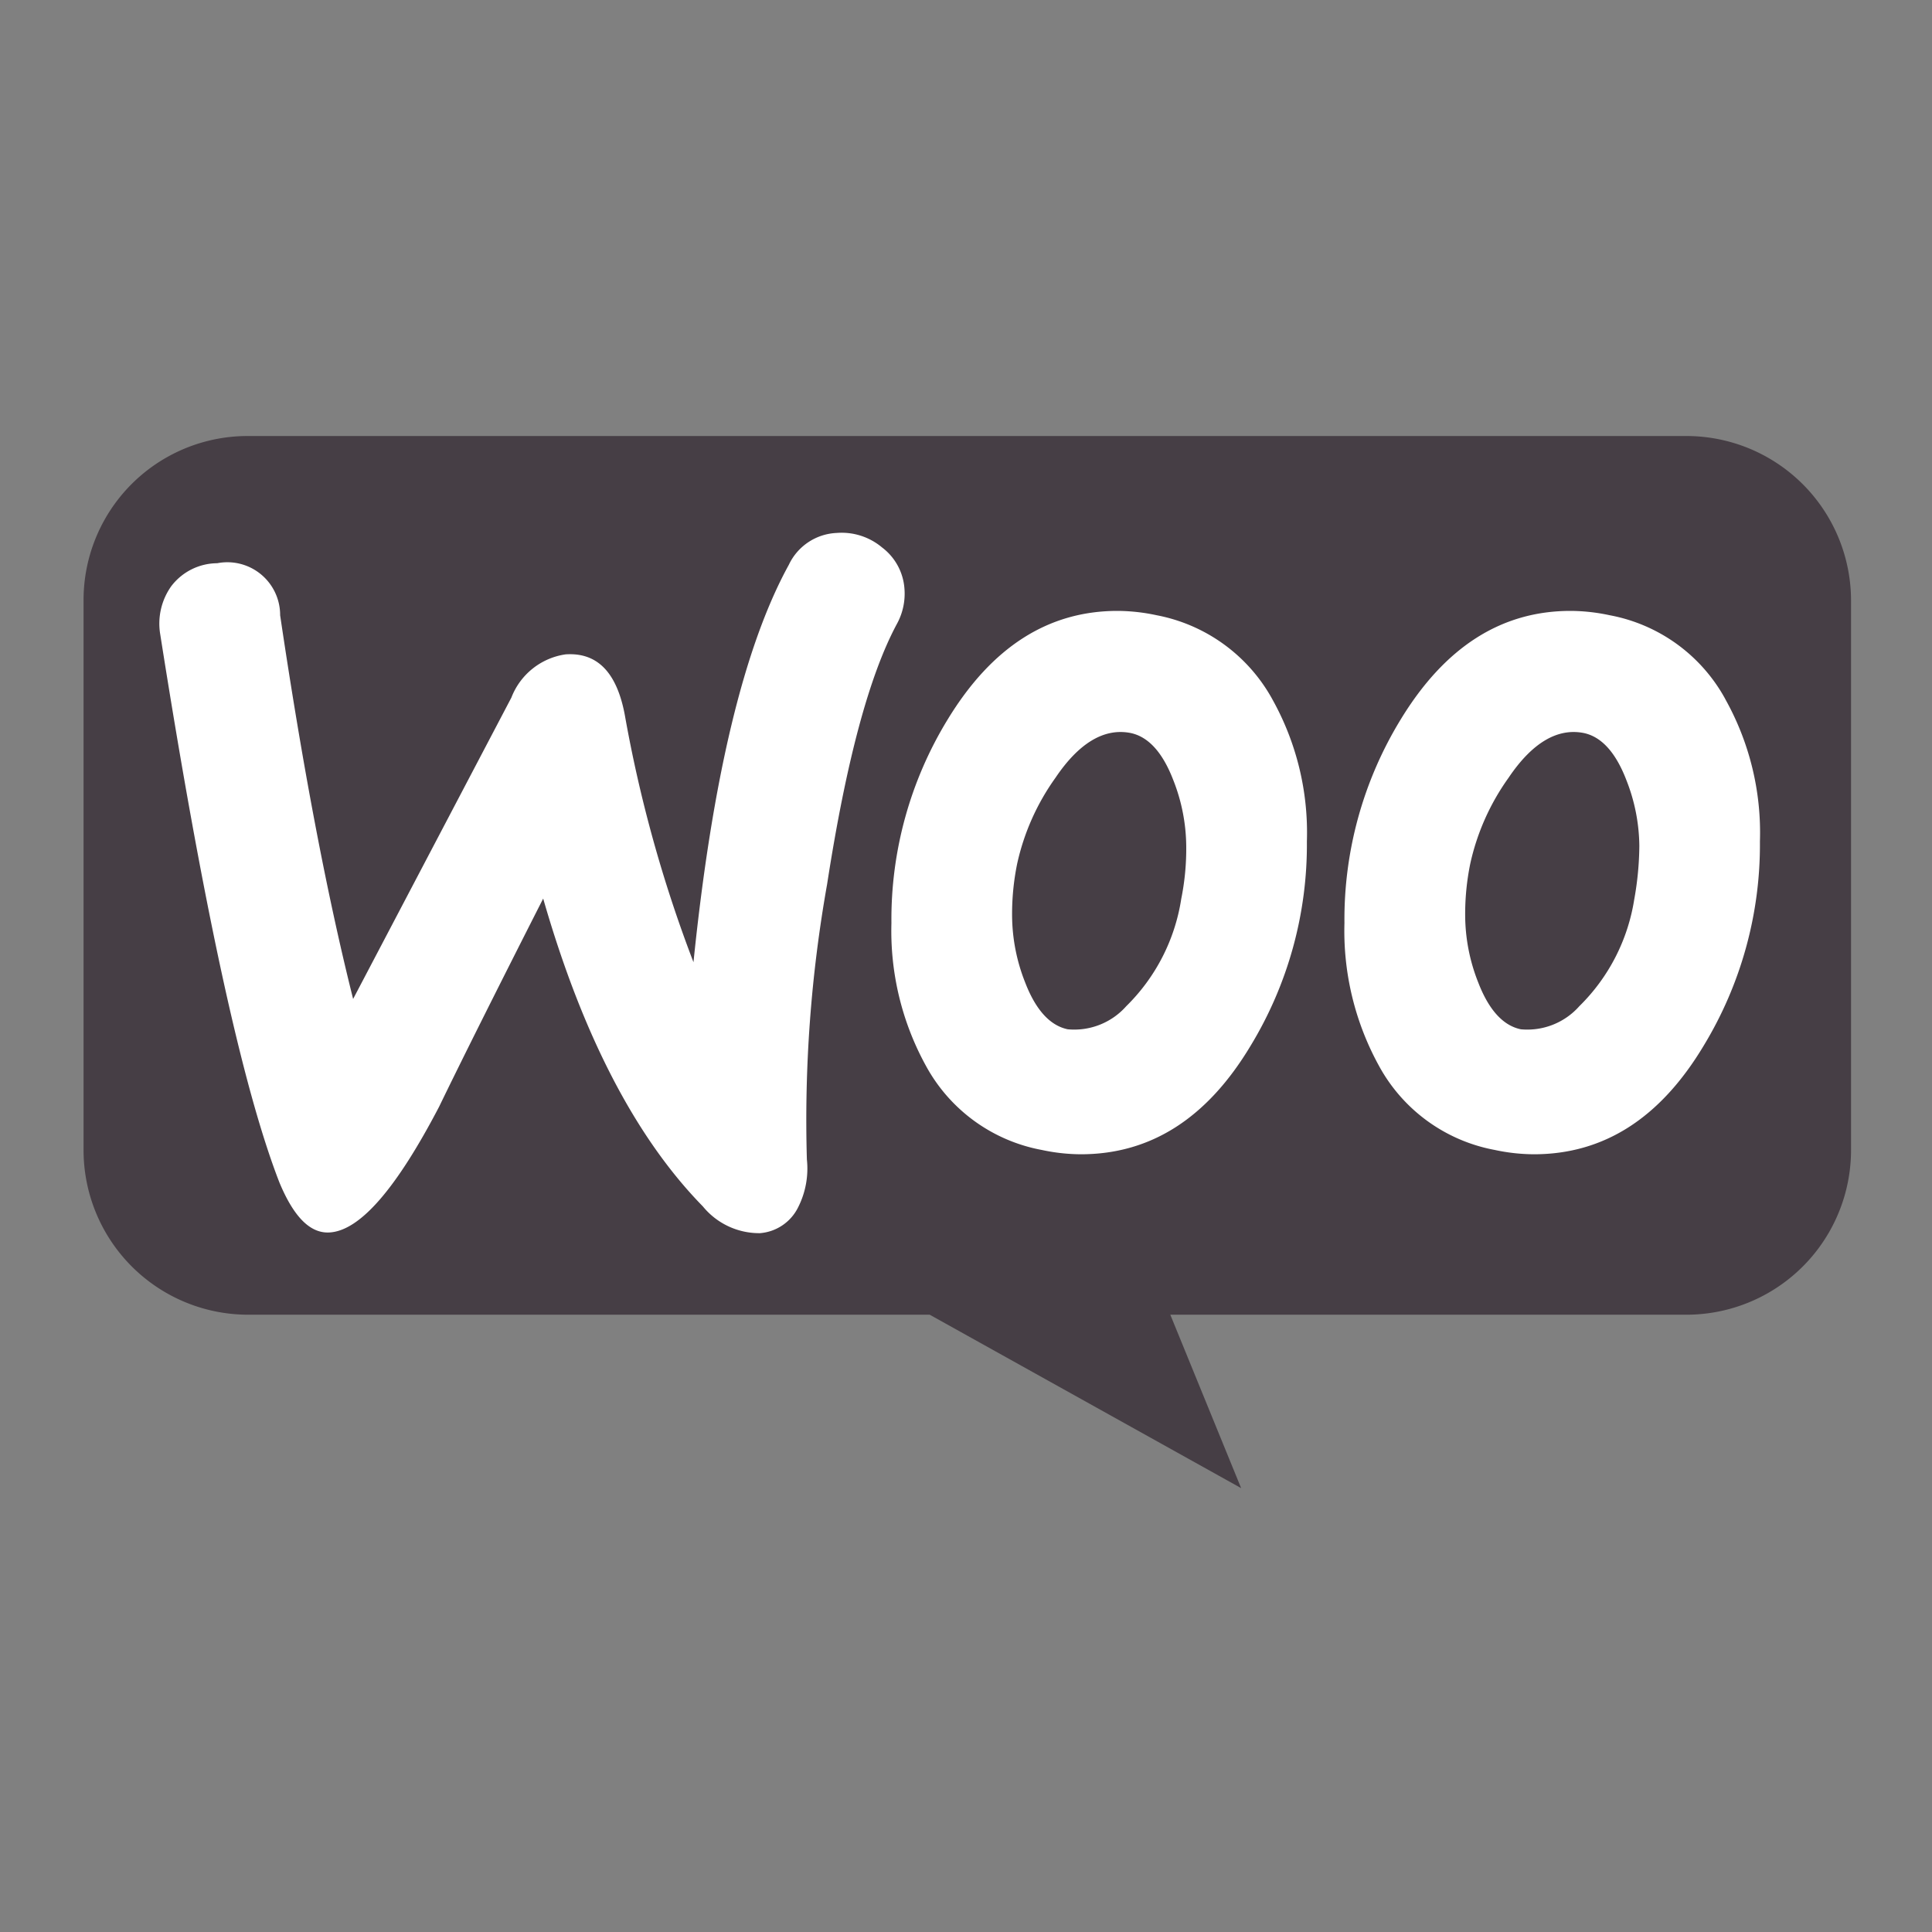 <svg xmlns="http://www.w3.org/2000/svg" xmlns:xlink="http://www.w3.org/1999/xlink" width="120" height="120" viewBox="0 0 120 120">
  <rect x="0" y="0" width="120" height="120" fill="#808080" stroke="none"/>
  <defs>
    <clipPath id="clip-path">
      <rect id="Rettangolo_1" data-name="Rettangolo 1" width="146" height="146" transform="translate(0.277 0.277)"/>
    </clipPath>
    <clipPath id="clip-custom_1">
      <rect width="120" height="120"/>
    </clipPath>
  </defs>
  <g id="custom_1" data-name="custom – 1" clip-path="url(#clip-custom_1)">
    <g id="custom_1-2" data-name="custom – 1" transform="translate(-13.277 -13.277)" clip-path="url(#clip-path)">
      <g id="woocommerce_logo_white" transform="translate(18.467 40.359)">
        <path id="Tracciato_3" data-name="Tracciato 3" d="M148.188,331.2h89.36a10.228,10.228,0,0,1,10.233,10.233v34.111a10.228,10.228,0,0,1-10.233,10.233H205.5l4.4,10.772-19.344-10.772H148.232A10.228,10.228,0,0,1,138,375.544V341.433A10.19,10.19,0,0,1,148.188,331.2Z" transform="translate(-138 -331.2)" fill="#463e45" fill-rule="evenodd"/>
        <path id="Tracciato_4" data-name="Tracciato 4" d="M149.274,347.857a3.611,3.611,0,0,1,2.827-1.391,3.279,3.279,0,0,1,3.908,3.232q2.087,14.07,4.533,23.832l9.829-18.716a4.26,4.26,0,0,1,3.366-2.687c1.975-.134,3.186,1.122,3.681,3.77a83.84,83.84,0,0,0,4.264,15.35q1.75-17.1,5.924-24.686a3.448,3.448,0,0,1,2.962-1.975,3.9,3.9,0,0,1,2.827.9,3.516,3.516,0,0,1,1.391,2.559,3.9,3.9,0,0,1-.449,2.154c-1.75,3.232-3.186,8.663-4.354,16.2a83.574,83.574,0,0,0-1.257,17.1,5.326,5.326,0,0,1-.539,2.962,2.892,2.892,0,0,1-2.379,1.616,4.519,4.519,0,0,1-3.542-1.661q-6.262-6.4-9.919-19.121-4.376,8.617-6.463,12.926c-2.648,5.072-4.892,7.675-6.777,7.81-1.212.09-2.245-.943-3.142-3.1q-3.433-8.819-7.406-34.065a4.008,4.008,0,0,1,.714-3.01Z" transform="translate(-143.799 -338.565)" fill="#fff"/>
        <path id="Tracciato_5" data-name="Tracciato 5" d="M336.154,360.875a10.336,10.336,0,0,0-7.181-5.206,11.783,11.783,0,0,0-2.427-.269c-4.309,0-7.809,2.243-10.547,6.733a23.783,23.783,0,0,0-3.5,12.656,17.378,17.378,0,0,0,2.154,8.886,10.335,10.335,0,0,0,7.181,5.206,11.783,11.783,0,0,0,2.424.269c4.354,0,7.854-2.243,10.547-6.733a24.049,24.049,0,0,0,3.5-12.7,16.976,16.976,0,0,0-2.154-8.842ZM330.5,373.308a11.872,11.872,0,0,1-3.411,6.643,4.315,4.315,0,0,1-3.636,1.436c-1.077-.225-1.975-1.166-2.648-2.918a11.39,11.39,0,0,1-.807-4.084,15.6,15.6,0,0,1,.314-3.277,14.514,14.514,0,0,1,2.379-5.341c1.481-2.2,3.053-3.1,4.668-2.783,1.077.225,1.975,1.168,2.648,2.918a11.391,11.391,0,0,1,.808,4.084,19.408,19.408,0,0,1-.314,3.321Z" transform="translate(-234.183 -344.538)" fill="#fff"/>
        <path id="Tracciato_6" data-name="Tracciato 6" d="M273.454,360.875a10.428,10.428,0,0,0-7.181-5.206,11.781,11.781,0,0,0-2.424-.269c-4.309,0-7.809,2.243-10.547,6.733a23.782,23.782,0,0,0-3.5,12.656,17.378,17.378,0,0,0,2.154,8.886,10.336,10.336,0,0,0,7.181,5.206,11.78,11.78,0,0,0,2.423.269c4.354,0,7.854-2.243,10.547-6.733a24.05,24.05,0,0,0,3.5-12.7,16.976,16.976,0,0,0-2.154-8.842ZM267.8,373.308a11.872,11.872,0,0,1-3.411,6.643,4.315,4.315,0,0,1-3.636,1.436c-1.077-.225-1.975-1.166-2.648-2.918a11.4,11.4,0,0,1-.808-4.084,15.6,15.6,0,0,1,.314-3.277,14.512,14.512,0,0,1,2.379-5.341c1.481-2.2,3.053-3.1,4.668-2.783,1.077.225,1.975,1.168,2.648,2.918a11.392,11.392,0,0,1,.807,4.084,15.738,15.738,0,0,1-.314,3.321Z" transform="translate(-199.624 -344.538)" fill="#fff"/>
      </g>
    </g>
  </g>
</svg>
